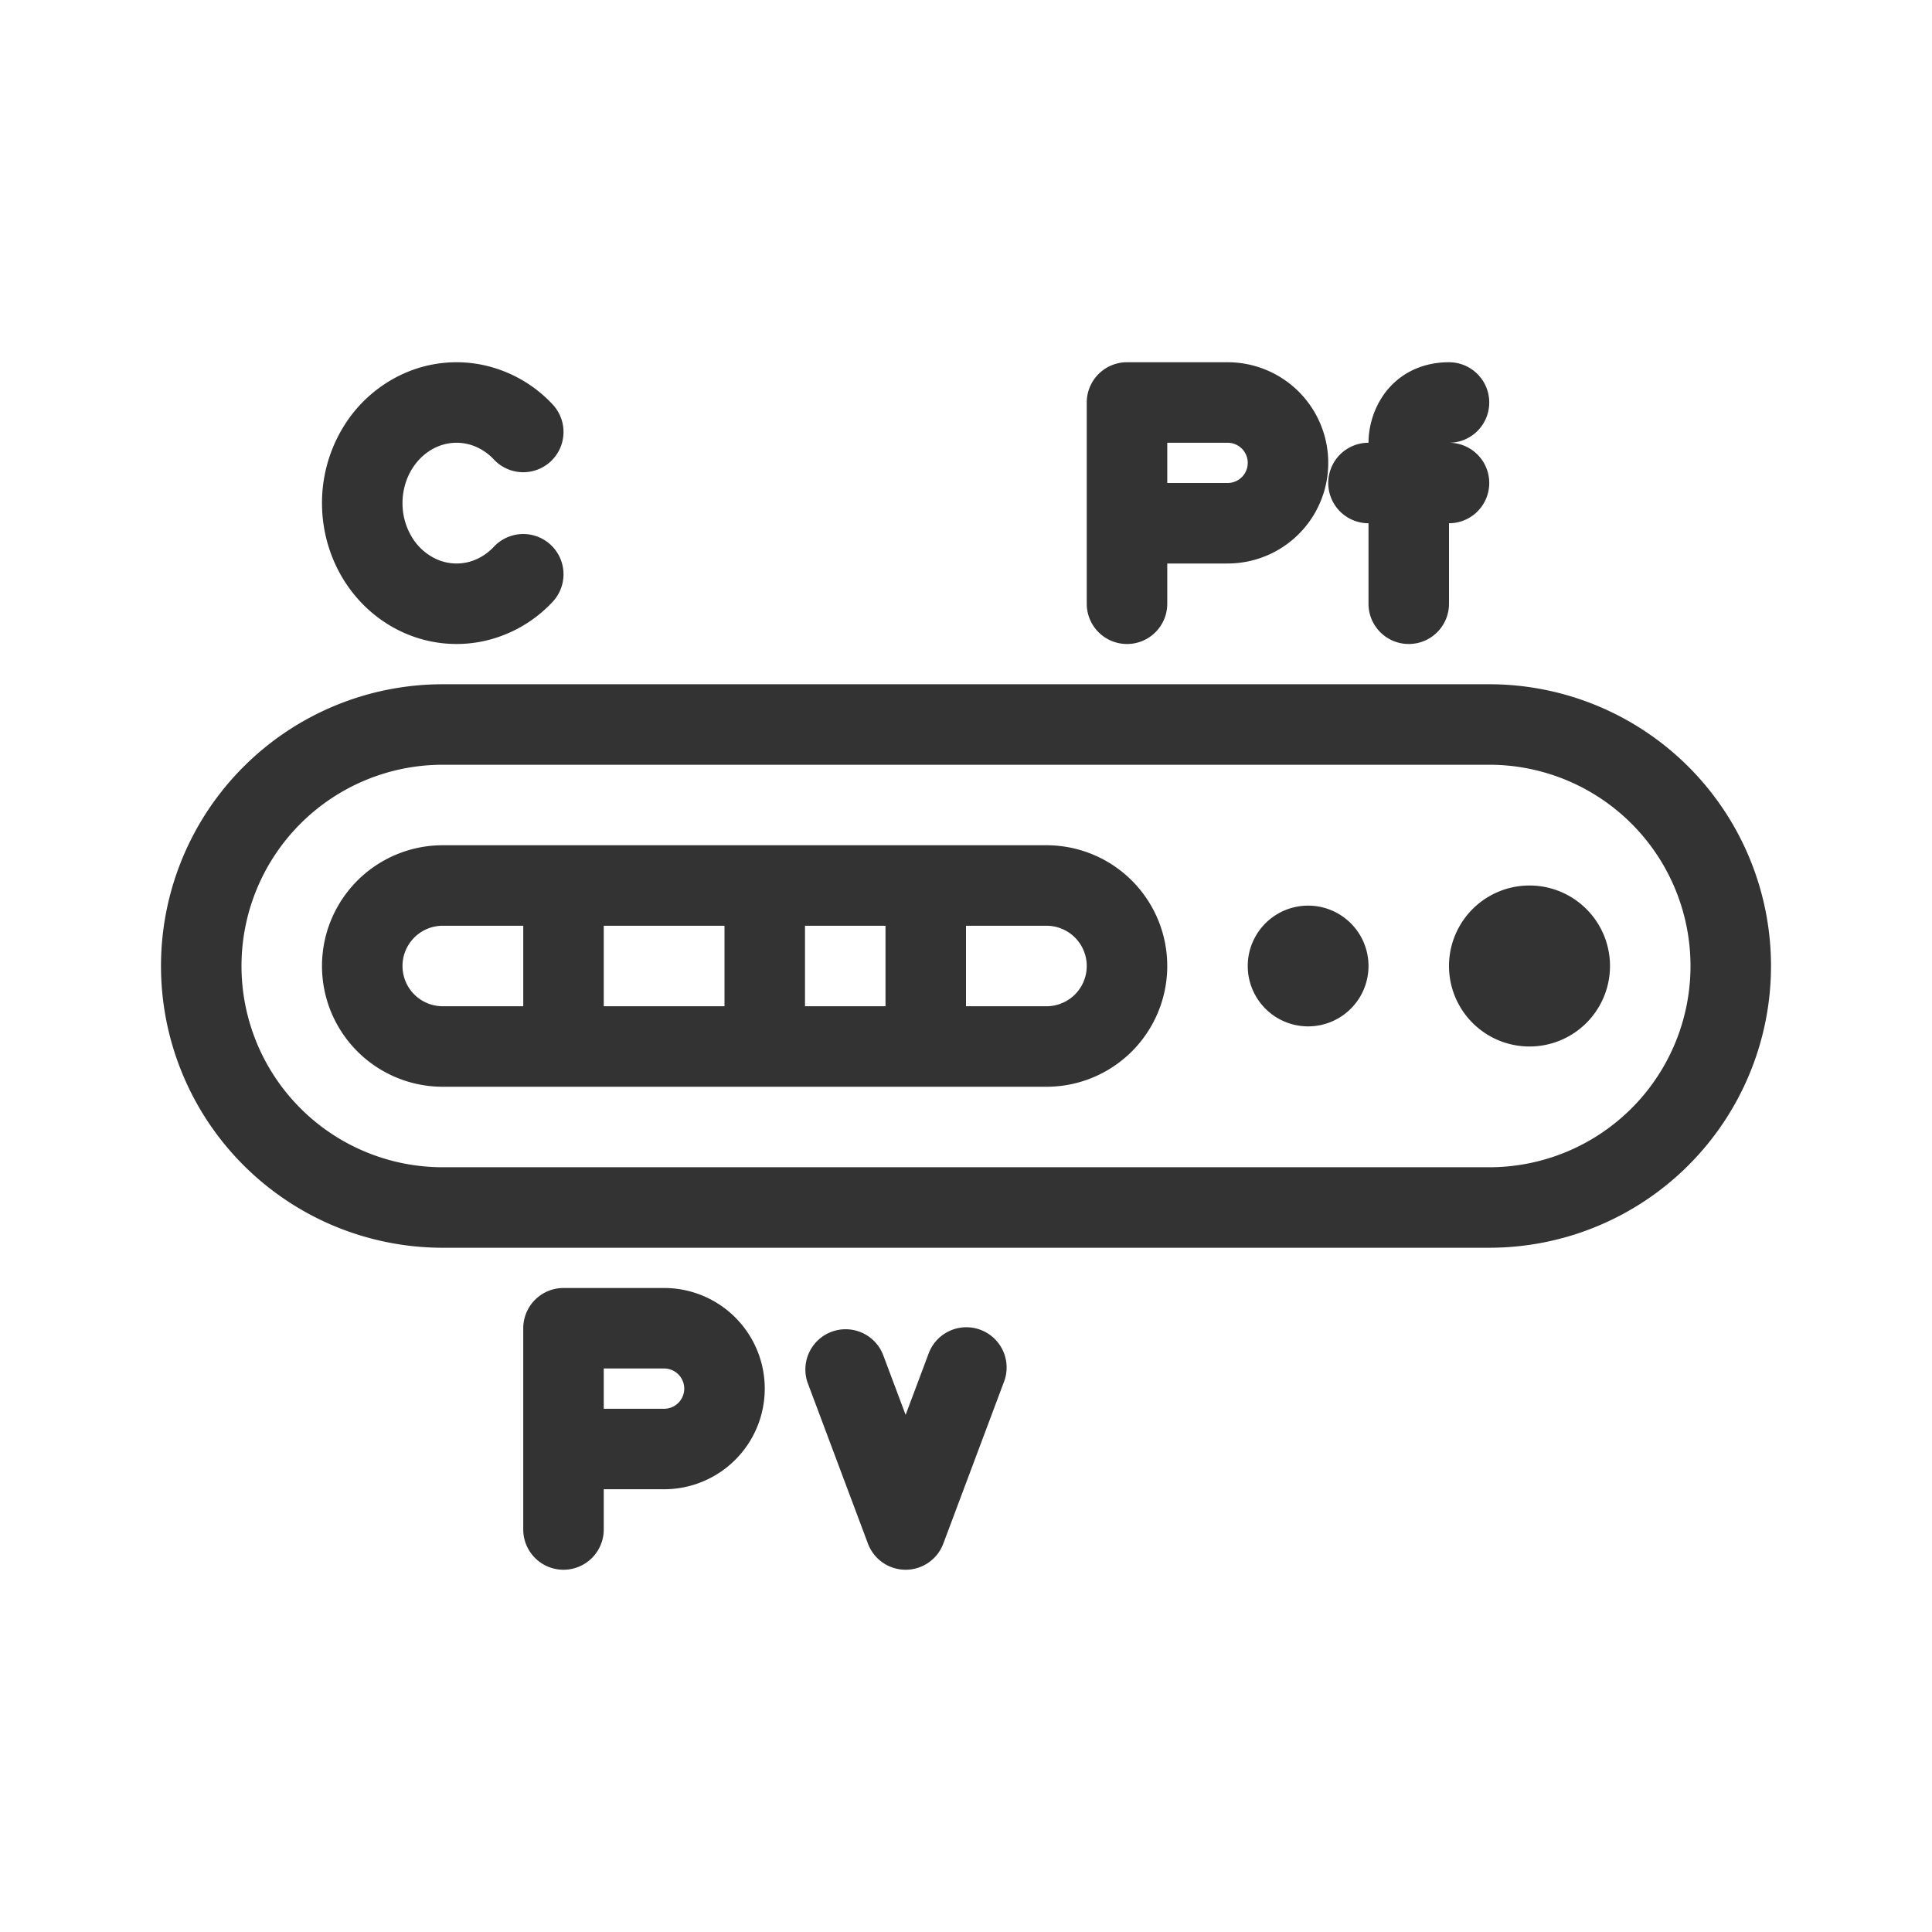 <svg xmlns="http://www.w3.org/2000/svg" width="48" height="48" fill="none"><path fill="#333" d="M10.85 11.105c.238-.105.495-.131.743-.079.248.053.485.185.677.39a1 1 0 0 0 1.46-1.368 3.301 3.301 0 0 0-1.722-.978 3.207 3.207 0 0 0-1.966.206 3.383 3.383 0 0 0-1.495 1.304A3.62 3.62 0 0 0 8 12.5c0 .678.188 1.346.547 1.92.36.574.877 1.031 1.495 1.304a3.208 3.208 0 0 0 1.966.206 3.3 3.3 0 0 0 1.722-.978 1 1 0 1 0-1.46-1.368c-.192.205-.43.337-.677.39a1.207 1.207 0 0 1-.742-.079 1.384 1.384 0 0 1-.609-.537A1.62 1.62 0 0 1 10 12.5c0-.31.087-.61.242-.858.156-.248.37-.432.609-.537ZM40 24a2 2 0 1 0-4 0 2 2 0 0 0 4 0Zm-7.5 1.5a1.5 1.5 0 1 1 0-3 1.5 1.5 0 0 1 0 3Z"/><path fill="#333" fill-rule="evenodd" d="M11 21a3 3 0 1 0 0 6h15a3 3 0 1 0 0-6H11Zm0 2h2v2h-2a1 1 0 1 1 0-2Zm11 2h-2v-2h2v2Zm-7-2h3v2h-3v-2Zm9 2h2a1 1 0 1 0 0-2h-2v2Z" clip-rule="evenodd"/><path fill="#333" fill-rule="evenodd" d="M11 31a7 7 0 1 1 0-14h26a7 7 0 1 1 0 14H11Zm0-12h26a5 5 0 0 1 0 10H11a5 5 0 0 1 0-10Zm2 14a1 1 0 0 1 1-1h2.5a2.5 2.5 0 0 1 0 5H15v1a1 1 0 1 1-2 0v-5Zm2 2h1.5a.5.5 0 0 0 0-1H15v1ZM28 9a1 1 0 0 0-1 1v5a1 1 0 1 0 2 0v-1h1.5a2.5 2.5 0 0 0 0-5H28Zm2.5 3H29v-1h1.5a.5.5 0 0 1 0 1Z" clip-rule="evenodd"/><path fill="#333" d="M22.5 39a1 1 0 0 0 .936-.649l1.5-4a1 1 0 1 0-1.872-.702l-.564 1.503-.564-1.503a1 1 0 0 0-1.872.702l1.5 4A1 1 0 0 0 22.5 39ZM35 16a1 1 0 0 0 1-1v-2a1 1 0 0 0 0-2 1 1 0 0 0 0-2c-.726 0-1.276.325-1.611.79A2.116 2.116 0 0 0 34 11a1 1 0 1 0 0 2v2a1 1 0 0 0 1 1Z"/></svg>